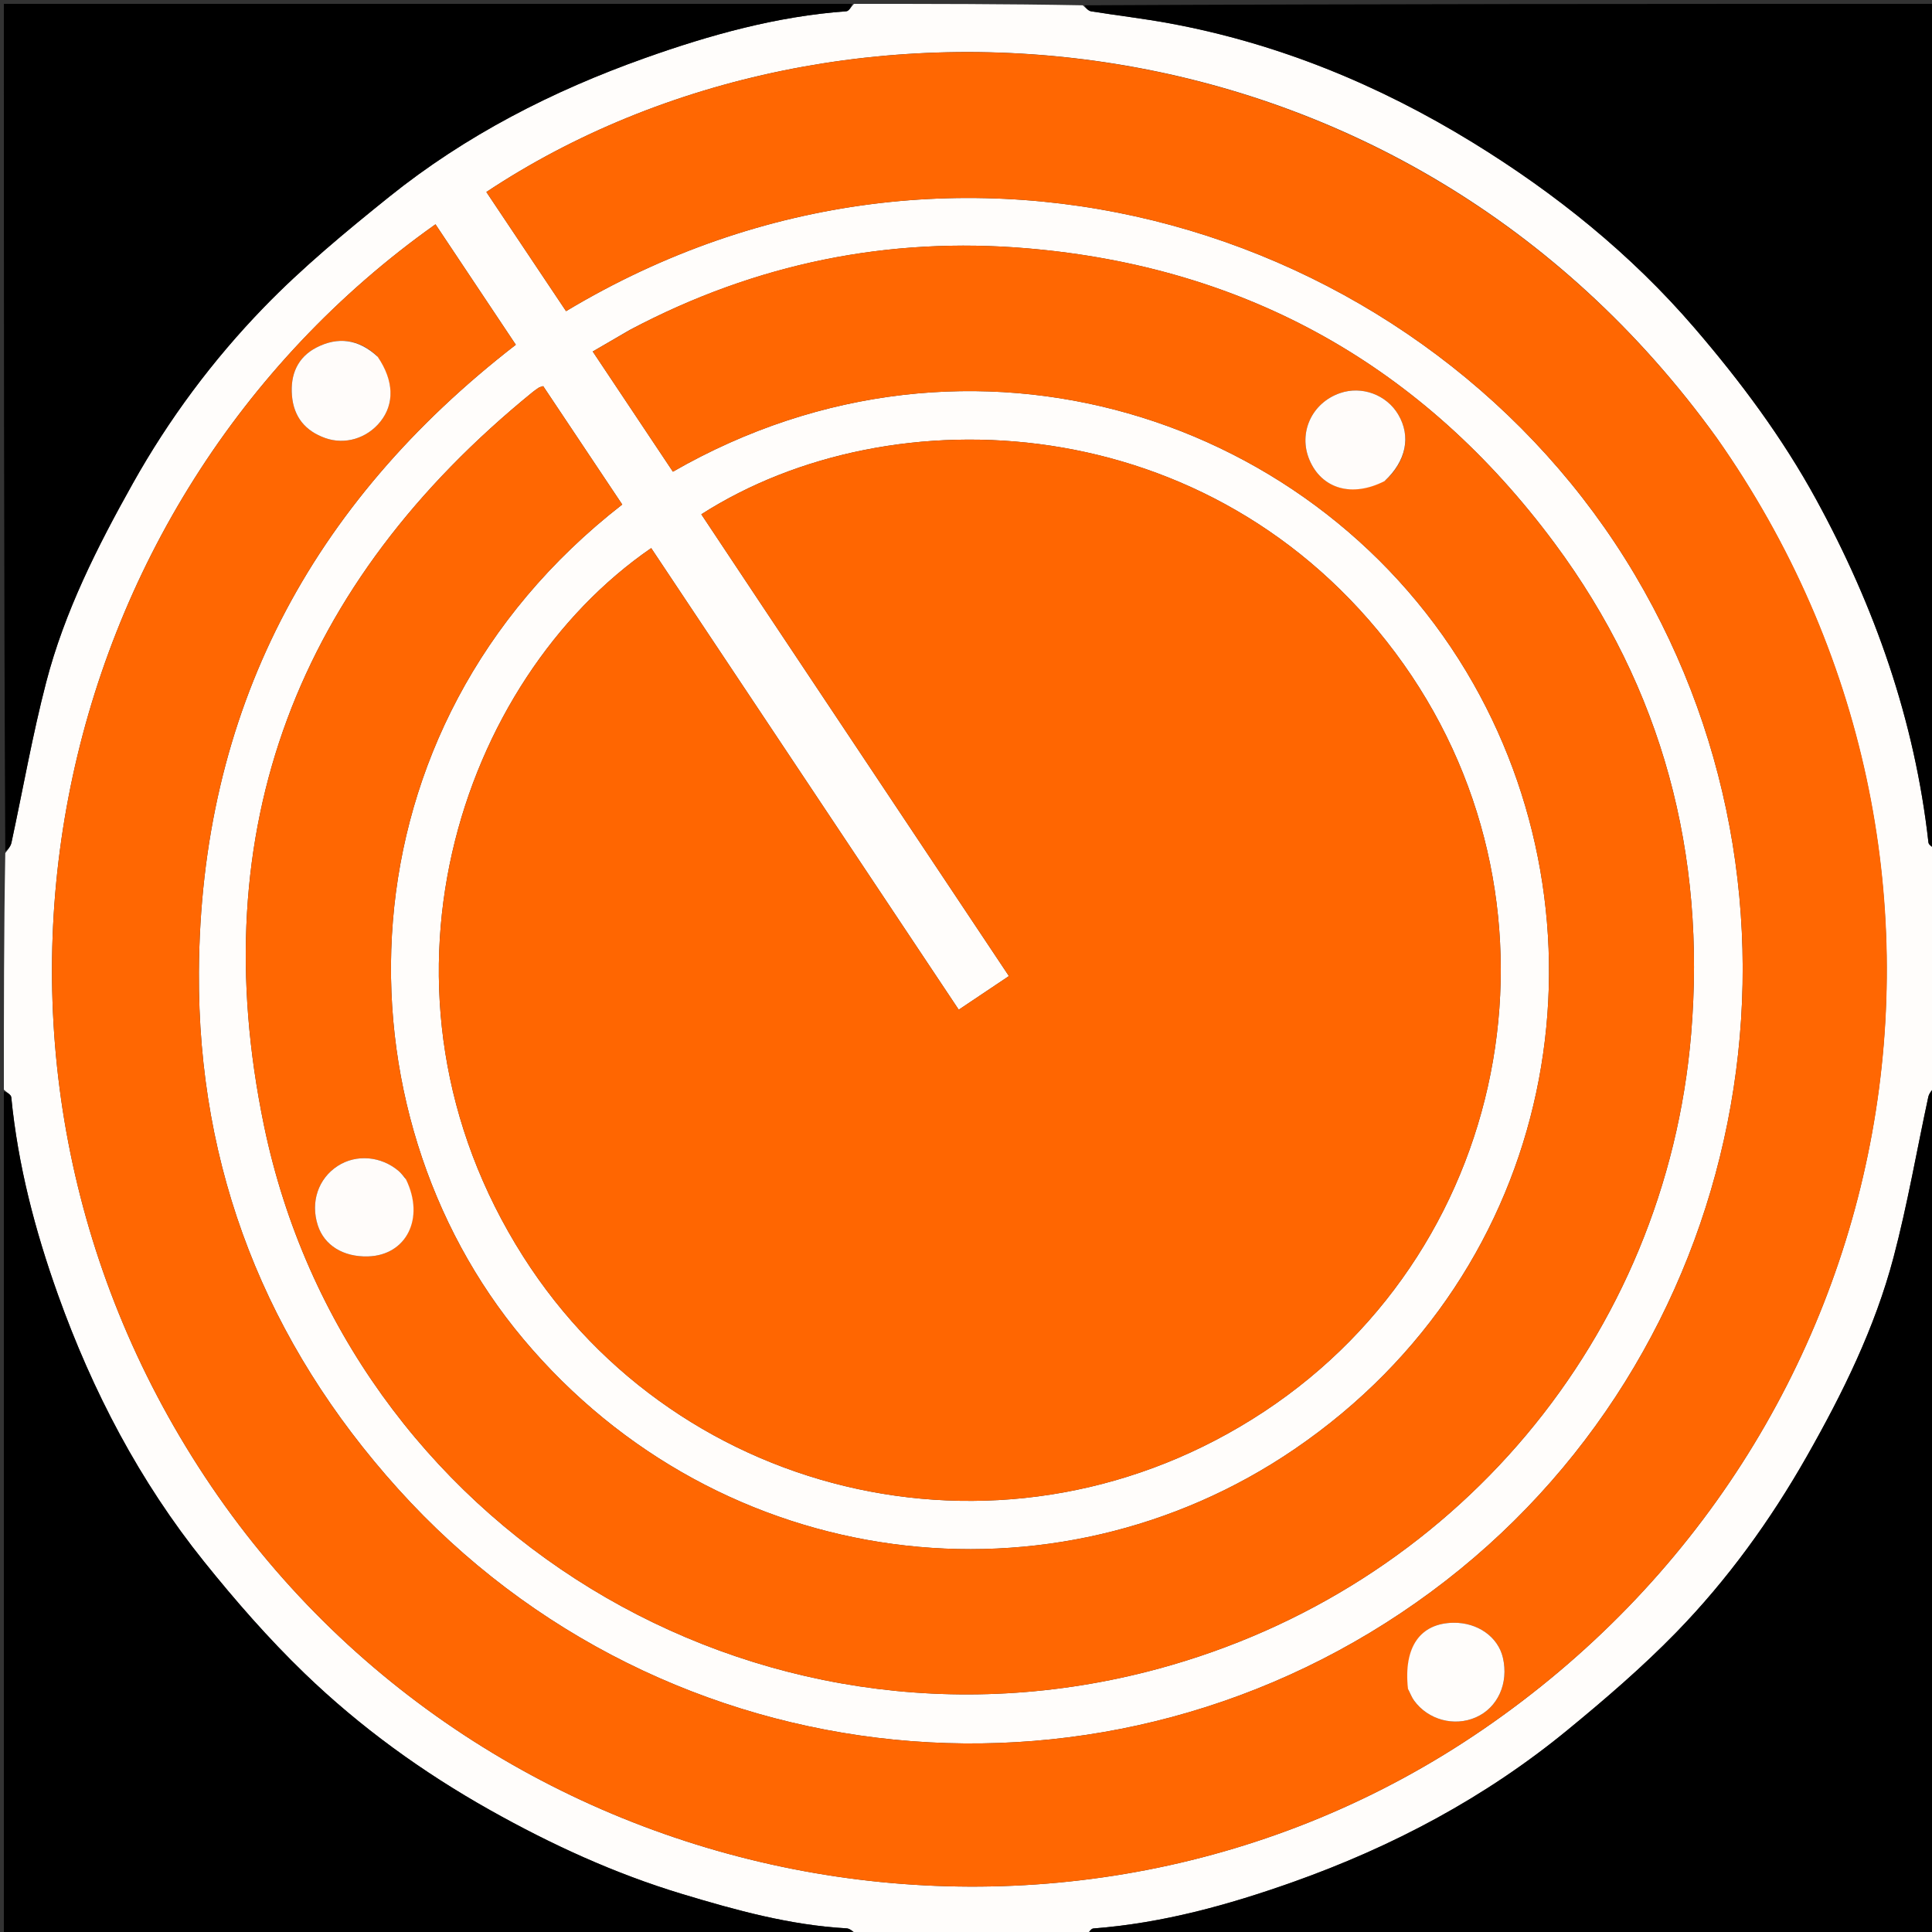 
<svg version="1.1" id="Layer_1" xmlns="http://www.w3.org/2000/svg" xmlns:xlink="http://www.w3.org/1999/xlink" x="0px" y="0px"
	 width="100%" viewBox="0 0 500 500" enable-background="new 0 0 500 500" xml:space="preserve">
<rect x="0" y="0" width="500" height="500" fill="#333333" stroke="none"/>
<path fill="#FFFDFB" opacity="1" stroke="none" 
	d="
M501,220 
	C501,240.354 501,260.708 500.632,281.229 
	C499.845,282.234 499.228,283.031 499.036,283.92 
	C496.049,297.76 493.655,311.754 490.041,325.426 
	C485.22,343.662 476.907,360.523 467.604,376.892 
	C458.186,393.464 447.066,408.844 433.802,422.466 
	C425,431.504 415.351,439.788 405.583,447.803 
	C384.364,465.215 360.437,477.905 334.604,487.074 
	C317.841,493.023 300.801,497.729 282.965,499.084 
	C282.266,499.137 281.653,500.335 281,501 
	C261.312,501 241.625,501 221.772,500.628 
	C220.764,499.839 219.94,499.103 219.077,499.054 
	C204.444,498.229 190.454,494.366 176.534,490.165 
	C159.103,484.905 142.693,477.369 126.828,468.455 
	C109.341,458.63 93.201,446.955 78.828,433.083 
	C69.513,424.094 60.921,414.25 52.807,404.145 
	C36.156,383.406 23.946,360.09 15.006,335.081 
	C9.081,318.508 4.636,301.558 2.918,283.967 
	C2.848,283.256 1.665,282.653 1,282 
	C1,261.646 1,241.292 1.368,220.771 
	C2.155,219.766 2.772,218.969 2.964,218.081 
	C5.951,204.24 8.39,190.259 11.949,176.569 
	C16.7,158.298 25.182,141.522 34.381,125.101 
	C43.708,108.451 55.054,93.207 68.247,79.583 
	C78.248,69.255 89.444,59.996 100.677,50.968 
	C120.534,35.01 142.977,23.527 166.92,15.017 
	C183.811,9.013 201.023,4.218 219.035,2.915 
	C219.733,2.865 220.347,1.665 221,1 
	C240.688,1 260.375,1 280.228,1.372 
	C281.069,2.156 281.704,2.823 282.427,2.939 
	C289.147,4.011 295.918,4.796 302.607,6.027 
	C330.743,11.204 356.852,21.969 381.056,36.828 
	C402.499,49.991 422.067,65.699 438.63,84.981 
	C450.491,98.788 461.274,113.268 470.001,129.227 
	C485.196,157.012 495.544,186.407 499.08,218.032 
	C499.16,218.751 500.335,219.347 501,220 
M197.04,156.471 
	C218.344,188.437 239.647,220.402 261.11,252.607 
	C256.751,255.528 252.549,258.345 248.122,261.312 
	C221.395,221.197 194.964,181.526 168.531,141.851 
	C118.809,176.049 91.906,256.797 135.416,325.207 
	C175.887,388.839 261.639,408.563 327.147,365.317 
	C392.692,322.047 408.229,231.987 361.101,168.917 
	C313.639,105.4 230.805,101.529 181.5,133.102 
	C186.549,140.691 191.598,148.278 197.04,156.471 
M444.236,113.26 
	C363.026,0.536 216.922,-10.748 125.87,49.69 
	C132.754,59.982 139.635,70.271 146.495,80.529 
	C248.445,19.34 370.338,59.734 423.111,148.759 
	C475.246,236.709 452.449,351.333 370.354,411.972 
	C287.62,473.083 171.943,461.747 103.059,385.361 
	C68.896,347.477 51.177,302.674 51.475,251.575 
	C51.868,184.189 80.254,130.397 133.494,89.222 
	C126.459,78.674 119.585,68.368 112.705,58.052 
	C10.896,130.228 -18.893,273.27 53.011,382.152 
	C125.407,491.779 275.965,521.477 383.817,447.561 
	C494.411,371.766 521.518,223.129 444.236,113.26 
M162.968,85.397 
	C159.87,87.201 156.772,89.005 153.399,90.969 
	C160.557,101.699 167.361,111.898 174.149,122.074 
	C251.471,77.658 342.221,108.029 381.3,176.915 
	C417.954,241.528 403.489,328.289 335.063,375.009 
	C272.775,417.539 186.552,407.472 135.426,346.529 
	C86.152,287.793 86.18,188.752 161.034,130.57 
	C154.187,120.317 147.33,110.048 140.575,99.932 
	C139.793,100.187 139.616,100.205 139.487,100.294 
	C138.938,100.67 138.382,101.04 137.866,101.46 
	C77.028,150.936 52.427,214.542 68.317,291.276 
	C89.806,395.044 195.143,460.127 299.627,431.913 
	C376.415,411.178 431.117,346 437.664,267.59 
	C441.545,221.117 430.295,178.271 402.304,140.565 
	C368.354,94.831 322.736,69.134 265.975,64.278 
	C230.009,61.201 195.707,68.086 162.968,85.397 
z"/>
<path fill="#000000" opacity="1" stroke="none" 
	d="
M501,219.531 
	C500.335,219.347 499.16,218.751 499.08,218.032 
	C495.544,186.407 485.196,157.012 470.001,129.227 
	C461.274,113.268 450.491,98.788 438.63,84.981 
	C422.067,65.699 402.499,49.991 381.056,36.828 
	C356.852,21.969 330.743,11.204 302.607,6.027 
	C295.918,4.796 289.147,4.011 282.427,2.939 
	C281.704,2.823 281.069,2.156 280.697,1.372 
	C354.26,1 427.52,1 501,1 
	C501,73.687 501,146.375 501,219.531 
z"/>
<path fill="#000000" opacity="1" stroke="none" 
	d="
M220.531,1 
	C220.347,1.665 219.733,2.865 219.035,2.915 
	C201.023,4.218 183.811,9.013 166.92,15.017 
	C142.977,23.527 120.534,35.01 100.677,50.968 
	C89.444,59.996 78.248,69.255 68.247,79.583 
	C55.054,93.207 43.708,108.451 34.381,125.101 
	C25.182,141.522 16.7,158.298 11.949,176.569 
	C8.39,190.259 5.951,204.24 2.964,218.081 
	C2.772,218.969 2.155,219.766 1.368,220.303 
	C1,147.073 1,74.146 1,1 
	C74.021,1 147.042,1 220.531,1 
z"/>
<path fill="#000000" opacity="1" stroke="none" 
	d="
M281.469,501 
	C281.653,500.335 282.266,499.137 282.965,499.084 
	C300.801,497.729 317.841,493.023 334.604,487.074 
	C360.437,477.905 384.364,465.215 405.583,447.803 
	C415.351,439.788 425,431.504 433.802,422.466 
	C447.066,408.844 458.186,393.464 467.604,376.892 
	C476.907,360.523 485.22,343.662 490.041,325.426 
	C493.655,311.754 496.049,297.76 499.036,283.92 
	C499.228,283.031 499.845,282.234 500.632,281.697 
	C501,354.927 501,427.854 501,501 
	C427.979,501 354.958,501 281.469,501 
z"/>
<path fill="#000000" opacity="1" stroke="none" 
	d="
M1,282.469 
	C1.665,282.653 2.848,283.256 2.918,283.967 
	C4.636,301.558 9.081,318.508 15.006,335.081 
	C23.946,360.09 36.156,383.406 52.807,404.145 
	C60.921,414.25 69.513,424.094 78.828,433.083 
	C93.201,446.955 109.341,458.63 126.828,468.455 
	C142.693,477.369 159.103,484.905 176.534,490.165 
	C190.454,494.366 204.444,498.229 219.077,499.054 
	C219.94,499.103 220.764,499.839 221.303,500.628 
	C147.74,501 74.48,501 1,501 
	C1,428.313 1,355.625 1,282.469 
z"/>
<path fill="#FF6601" opacity="1" stroke="none" 
	d="
M196.844,156.168 
	C191.598,148.278 186.549,140.691 181.5,133.102 
	C230.805,101.529 313.639,105.4 361.101,168.917 
	C408.229,231.987 392.692,322.047 327.147,365.317 
	C261.639,408.563 175.887,388.839 135.416,325.207 
	C91.906,256.797 118.809,176.049 168.531,141.851 
	C194.964,181.526 221.395,221.197 248.122,261.312 
	C252.549,258.345 256.751,255.528 261.11,252.607 
	C239.647,220.402 218.344,188.437 196.844,156.168 
z"/>
<path fill="#FF6702" opacity="1" stroke="none" 
	d="
M444.459,113.543 
	C521.518,223.129 494.411,371.766 383.817,447.561 
	C275.965,521.477 125.407,491.779 53.011,382.152 
	C-18.893,273.27 10.896,130.228 112.705,58.052 
	C119.585,68.368 126.459,78.674 133.494,89.222 
	C80.254,130.397 51.868,184.189 51.475,251.575 
	C51.177,302.674 68.896,347.477 103.059,385.361 
	C171.943,461.747 287.62,473.083 370.354,411.972 
	C452.449,351.333 475.246,236.709 423.111,148.759 
	C370.338,59.734 248.445,19.34 146.495,80.529 
	C139.635,70.271 132.754,59.982 125.87,49.69 
	C216.922,-10.748 363.026,0.536 444.459,113.543 
M97.495,92.048 
	C92.793,87.713 87.419,87.092 81.91,89.931 
	C77.018,92.451 75.1,96.924 75.556,102.376 
	C76.021,107.922 79.019,111.543 84.191,113.374 
	C89.306,115.185 94.997,113.439 98.452,109.108 
	C102.125,104.505 101.96,98.517 97.495,92.048 
M364.558,437.452 
	C365.016,438.334 365.373,439.289 365.949,440.085 
	C369.58,445.101 376.335,446.919 381.954,444.447 
	C387.635,441.948 390.498,435.607 388.939,428.974 
	C387.677,423.606 382.394,419.882 376.154,419.965 
	C367.562,420.078 363.18,426.221 364.558,437.452 
z"/>
<path fill="#FF6702" opacity="1" stroke="none" 
	d="
M163.304,85.237 
	C195.707,68.086 230.009,61.201 265.975,64.278 
	C322.736,69.134 368.354,94.831 402.304,140.565 
	C430.295,178.271 441.545,221.117 437.664,267.59 
	C431.117,346 376.415,411.178 299.627,431.913 
	C195.143,460.127 89.806,395.044 68.317,291.276 
	C52.427,214.542 77.028,150.936 137.866,101.46 
	C138.382,101.04 138.938,100.67 139.487,100.294 
	C139.616,100.205 139.793,100.187 140.575,99.932 
	C147.33,110.048 154.187,120.317 161.034,130.57 
	C86.18,188.752 86.152,287.793 135.426,346.529 
	C186.552,407.472 272.775,417.539 335.063,375.009 
	C403.489,328.289 417.954,241.528 381.3,176.915 
	C342.221,108.029 251.471,77.658 174.149,122.074 
	C167.361,111.898 160.557,101.699 153.399,90.969 
	C156.772,89.005 159.87,87.201 163.304,85.237 
M358.617,124.265 
	C363.96,119.271 365.18,112.918 361.874,107.301 
	C358.839,102.145 352.446,99.788 346.789,101.739 
	C339.48,104.259 335.93,112.019 338.884,119.016 
	C342.041,126.492 349.865,128.834 358.617,124.265 
M104.855,304.867 
	C104.292,304.255 103.786,303.577 103.157,303.043 
	C98.613,299.181 92.191,298.659 87.426,301.729 
	C82.354,304.996 80.3,311.104 82.249,317.123 
	C83.921,322.286 88.827,325.331 95.202,325.163 
	C105.14,324.902 110.033,315.361 104.855,304.867 
z"/>
<path fill="#FFFCFA" opacity="1" stroke="none" 
	d="
M97.747,92.33 
	C101.96,98.517 102.125,104.505 98.452,109.108 
	C94.997,113.439 89.306,115.185 84.191,113.374 
	C79.019,111.543 76.021,107.922 75.556,102.376 
	C75.1,96.924 77.018,92.451 81.91,89.931 
	C87.419,87.092 92.793,87.713 97.747,92.33 
z"/>
<path fill="#FFFDFB" opacity="1" stroke="none" 
	d="
M364.385,437.079 
	C363.18,426.221 367.562,420.078 376.154,419.965 
	C382.394,419.882 387.677,423.606 388.939,428.974 
	C390.498,435.607 387.635,441.948 381.954,444.447 
	C376.335,446.919 369.58,445.101 365.949,440.085 
	C365.373,439.289 365.016,438.334 364.385,437.079 
z"/>
<path fill="#FFFCFA" opacity="1" stroke="none" 
	d="
M358.324,124.506 
	C349.865,128.834 342.041,126.492 338.884,119.016 
	C335.93,112.019 339.48,104.259 346.789,101.739 
	C352.446,99.788 358.839,102.145 361.874,107.301 
	C365.18,112.918 363.96,119.271 358.324,124.506 
z"/>
<path fill="#FFFCFA" opacity="1" stroke="none" 
	d="
M105.063,305.197 
	C110.033,315.361 105.14,324.902 95.202,325.163 
	C88.827,325.331 83.921,322.286 82.249,317.123 
	C80.3,311.104 82.354,304.996 87.426,301.729 
	C92.191,298.659 98.613,299.181 103.157,303.043 
	C103.786,303.577 104.292,304.255 105.063,305.197 
z"/>
</svg>